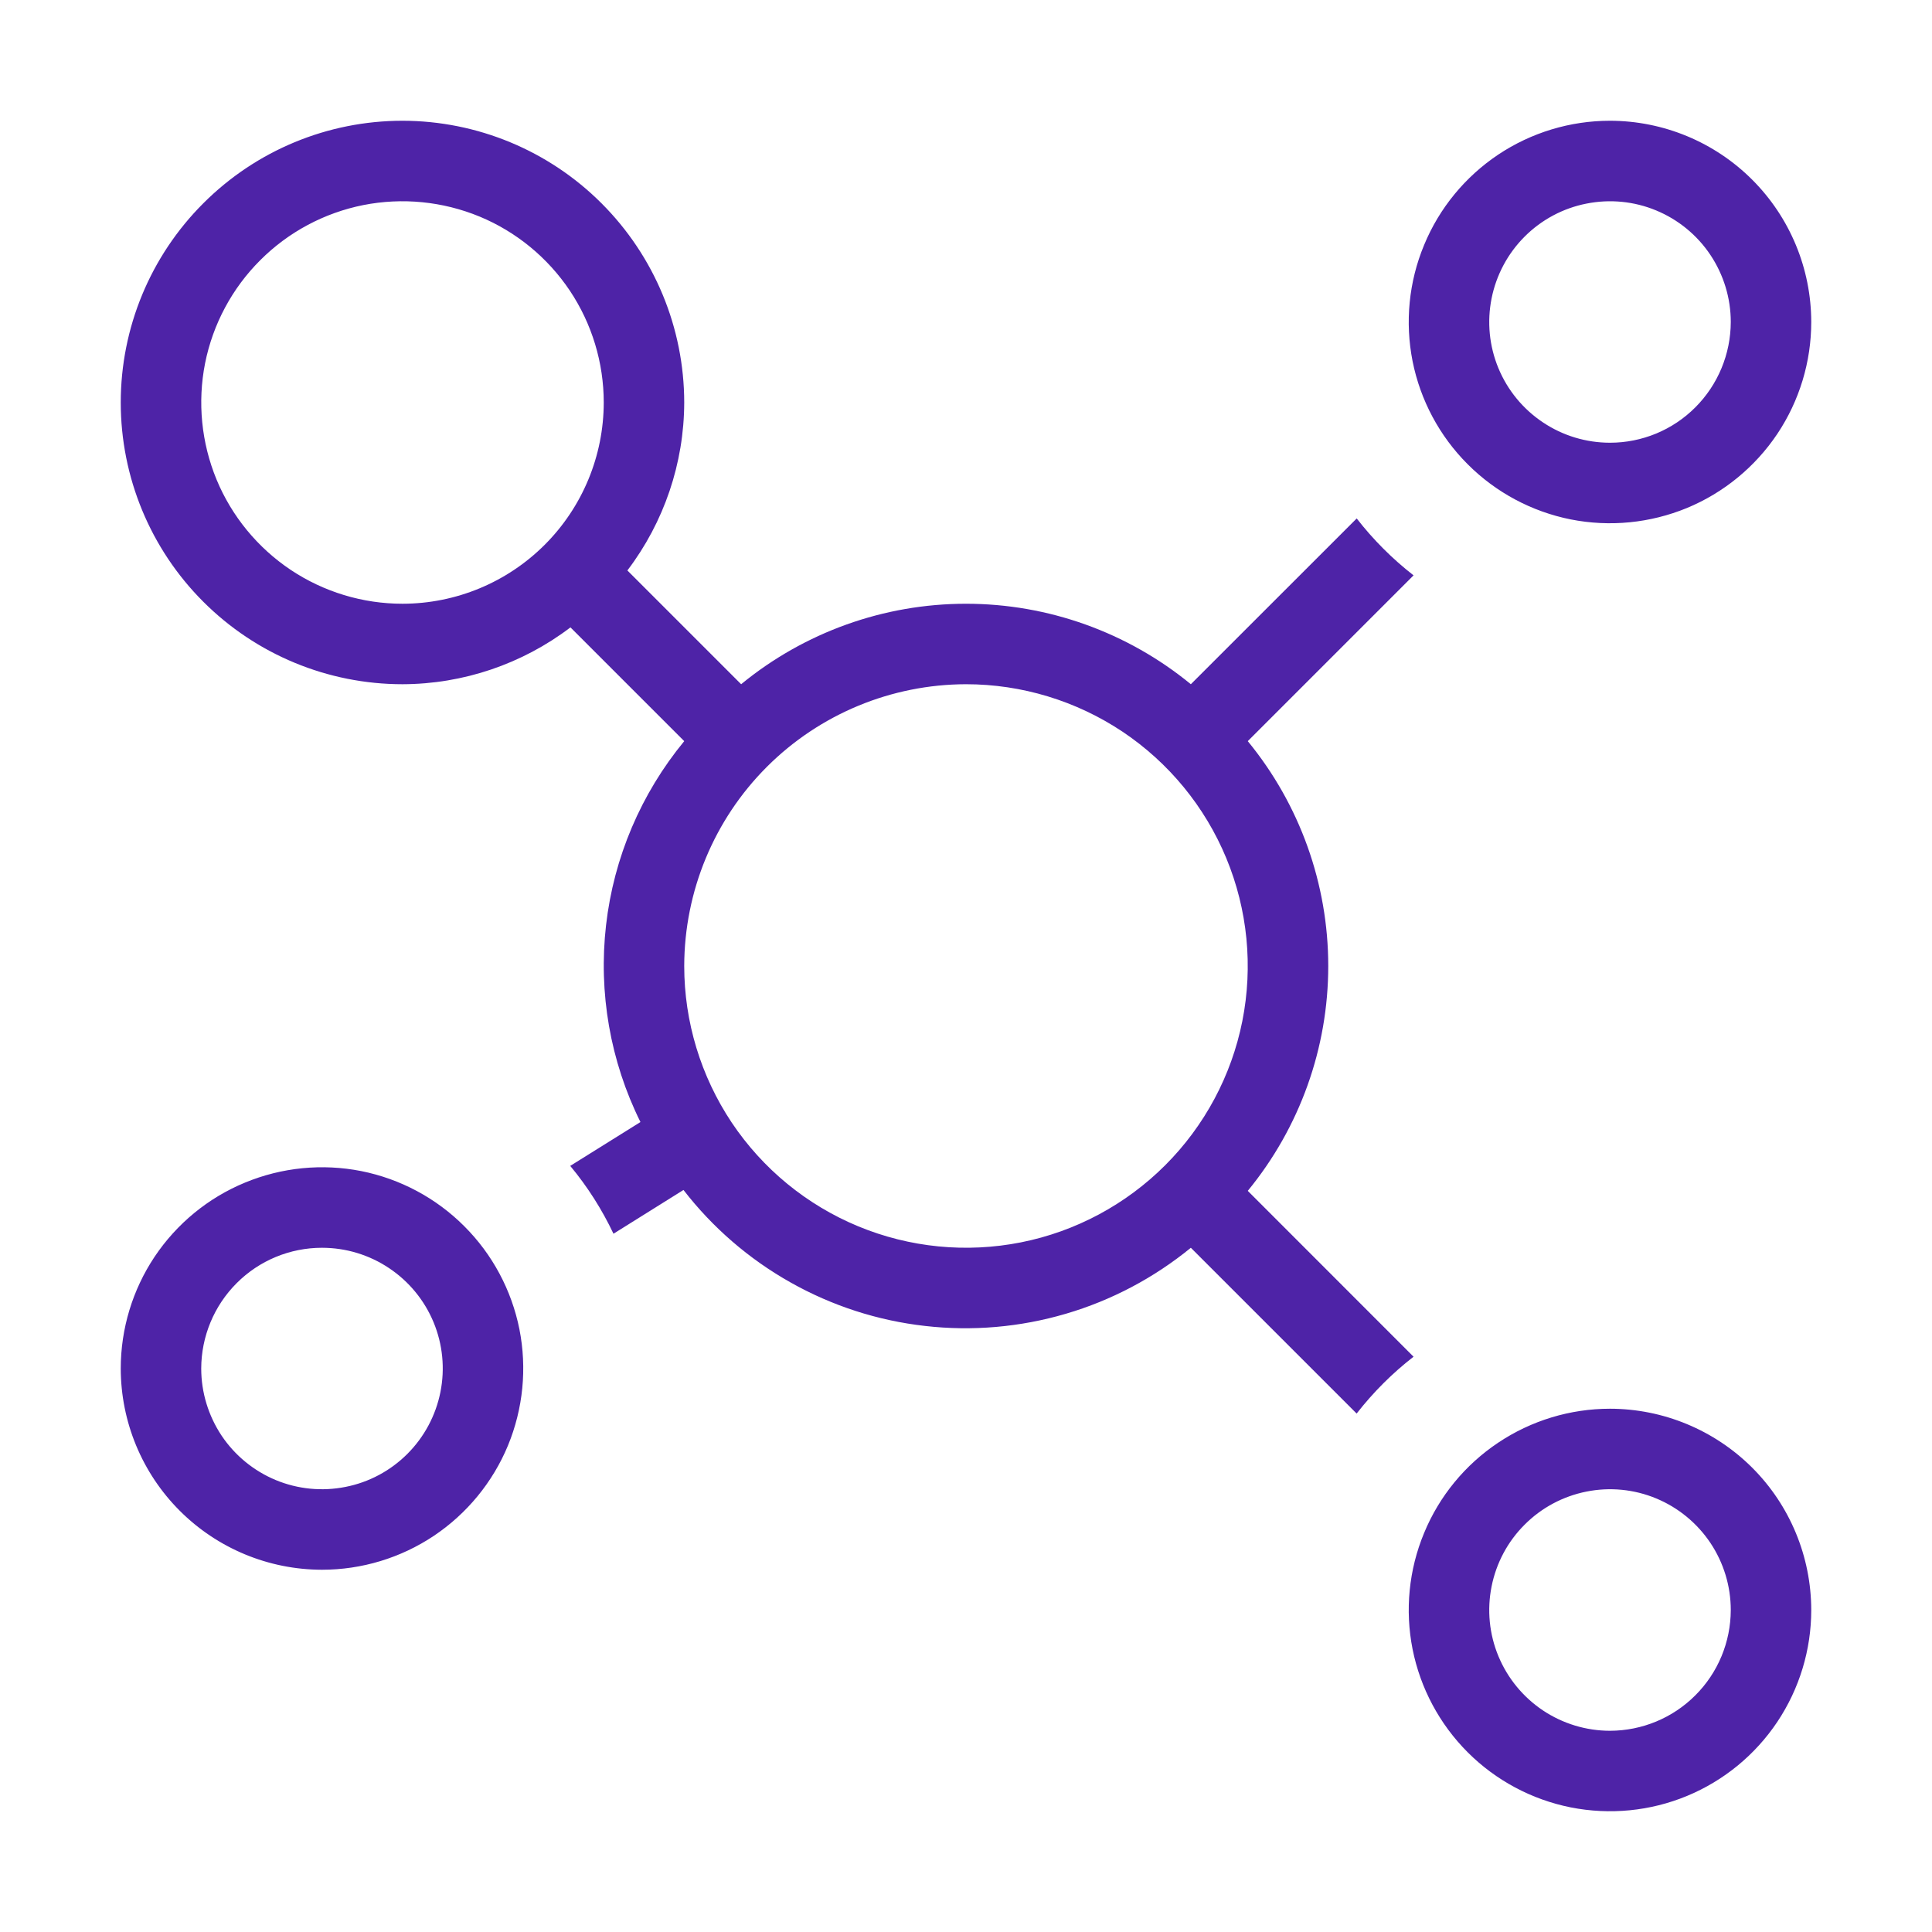 <svg xmlns="http://www.w3.org/2000/svg" width="26" height="26" viewBox="0 0 26 26" fill="none">
<path d="M21.667 18.958C21.131 18.958 20.607 19.117 20.162 19.415C19.717 19.712 19.369 20.135 19.165 20.63C18.959 21.125 18.906 21.67 19.01 22.195C19.115 22.72 19.373 23.203 19.752 23.582C20.13 23.96 20.613 24.218 21.138 24.323C21.664 24.427 22.208 24.374 22.703 24.169C23.198 23.964 23.621 23.617 23.919 23.171C24.216 22.726 24.375 22.202 24.375 21.667C24.374 20.949 24.089 20.26 23.581 19.752C23.073 19.245 22.385 18.959 21.667 18.958ZM21.667 23.292C21.345 23.292 21.031 23.196 20.764 23.018C20.497 22.839 20.288 22.585 20.165 22.288C20.042 21.992 20.01 21.665 20.073 21.35C20.136 21.034 20.29 20.745 20.518 20.518C20.745 20.29 21.034 20.136 21.35 20.073C21.665 20.01 21.992 20.042 22.288 20.165C22.585 20.288 22.839 20.497 23.018 20.764C23.196 21.031 23.292 21.345 23.292 21.667C23.291 22.098 23.12 22.511 22.815 22.815C22.511 23.12 22.098 23.291 21.667 23.292ZM4.333 21.125C4.869 21.125 5.393 20.966 5.838 20.669C6.283 20.371 6.631 19.948 6.836 19.453C7.04 18.958 7.094 18.414 6.99 17.888C6.885 17.363 6.627 16.88 6.248 16.502C5.87 16.123 5.387 15.865 4.862 15.76C4.336 15.656 3.792 15.71 3.297 15.915C2.802 16.119 2.379 16.467 2.081 16.912C1.784 17.357 1.625 17.881 1.625 18.417C1.626 19.135 1.911 19.823 2.419 20.331C2.927 20.839 3.615 21.124 4.333 21.125ZM4.333 16.792C4.655 16.792 4.969 16.887 5.236 17.066C5.503 17.244 5.712 17.498 5.835 17.795C5.958 18.092 5.99 18.419 5.927 18.734C5.864 19.049 5.71 19.338 5.482 19.566C5.255 19.793 4.966 19.948 4.65 20.01C4.335 20.073 4.008 20.041 3.711 19.918C3.415 19.795 3.161 19.587 2.982 19.32C2.804 19.052 2.708 18.738 2.708 18.417C2.709 17.986 2.88 17.573 3.185 17.268C3.489 16.963 3.902 16.792 4.333 16.792ZM21.667 1.625C21.131 1.625 20.607 1.784 20.162 2.081C19.717 2.379 19.369 2.802 19.165 3.297C18.959 3.792 18.906 4.336 19.01 4.862C19.115 5.387 19.373 5.87 19.752 6.248C20.13 6.627 20.613 6.885 21.138 6.99C21.664 7.094 22.208 7.04 22.703 6.836C23.198 6.631 23.621 6.283 23.919 5.838C24.216 5.393 24.375 4.869 24.375 4.333C24.374 3.615 24.089 2.927 23.581 2.419C23.073 1.911 22.385 1.626 21.667 1.625ZM21.667 5.958C21.345 5.958 21.031 5.863 20.764 5.684C20.497 5.506 20.288 5.252 20.165 4.955C20.042 4.658 20.01 4.332 20.073 4.016C20.136 3.701 20.29 3.412 20.518 3.184C20.745 2.957 21.034 2.802 21.35 2.74C21.665 2.677 21.992 2.709 22.288 2.832C22.585 2.955 22.839 3.163 23.018 3.431C23.196 3.698 23.292 4.012 23.292 4.333C23.291 4.764 23.12 5.177 22.815 5.482C22.511 5.787 22.098 5.958 21.667 5.958ZM5.417 1.625C4.411 1.625 3.447 2.024 2.736 2.736C2.024 3.447 1.625 4.411 1.625 5.417C1.625 6.422 2.024 7.387 2.736 8.098C3.447 8.809 4.411 9.208 5.417 9.208C6.233 9.206 7.027 8.937 7.677 8.443L9.208 9.974C8.626 10.681 8.26 11.54 8.156 12.45C8.052 13.359 8.212 14.28 8.619 15.1L7.674 15.69C7.906 15.969 8.101 16.276 8.256 16.603L9.198 16.014C9.59 16.521 10.08 16.944 10.638 17.258C11.196 17.573 11.812 17.772 12.448 17.844C13.085 17.917 13.729 17.861 14.344 17.68C14.958 17.5 15.53 17.197 16.026 16.792L18.257 19.023C18.48 18.737 18.737 18.48 19.023 18.258L16.792 16.026C17.492 15.173 17.875 14.104 17.875 13C17.875 11.896 17.492 10.827 16.792 9.974L19.023 7.743C18.737 7.52 18.48 7.263 18.258 6.977L16.026 9.208C15.173 8.508 14.104 8.125 13 8.125C11.896 8.125 10.827 8.508 9.974 9.208L8.443 7.677C8.937 7.027 9.206 6.233 9.208 5.417C9.207 4.411 8.807 3.448 8.096 2.737C7.386 2.026 6.422 1.626 5.417 1.625ZM13 9.208C13.75 9.208 14.483 9.431 15.107 9.847C15.73 10.264 16.216 10.856 16.503 11.549C16.79 12.242 16.865 13.004 16.719 13.74C16.573 14.475 16.211 15.151 15.681 15.681C15.151 16.211 14.475 16.573 13.74 16.719C13.004 16.865 12.242 16.79 11.549 16.503C10.856 16.216 10.264 15.73 9.847 15.107C9.431 14.483 9.208 13.75 9.208 13C9.21 11.995 9.609 11.031 10.32 10.32C11.031 9.609 11.995 9.21 13 9.208ZM5.417 8.125C4.881 8.125 4.357 7.966 3.912 7.669C3.467 7.371 3.119 6.948 2.914 6.453C2.71 5.958 2.656 5.414 2.76 4.888C2.865 4.363 3.123 3.88 3.502 3.502C3.88 3.123 4.363 2.865 4.888 2.76C5.414 2.656 5.958 2.71 6.453 2.914C6.948 3.119 7.371 3.467 7.669 3.912C7.966 4.357 8.125 4.881 8.125 5.417C8.124 6.135 7.839 6.823 7.331 7.331C6.823 7.839 6.135 8.124 5.417 8.125Z" fill="#4E23A7"/>
</svg>